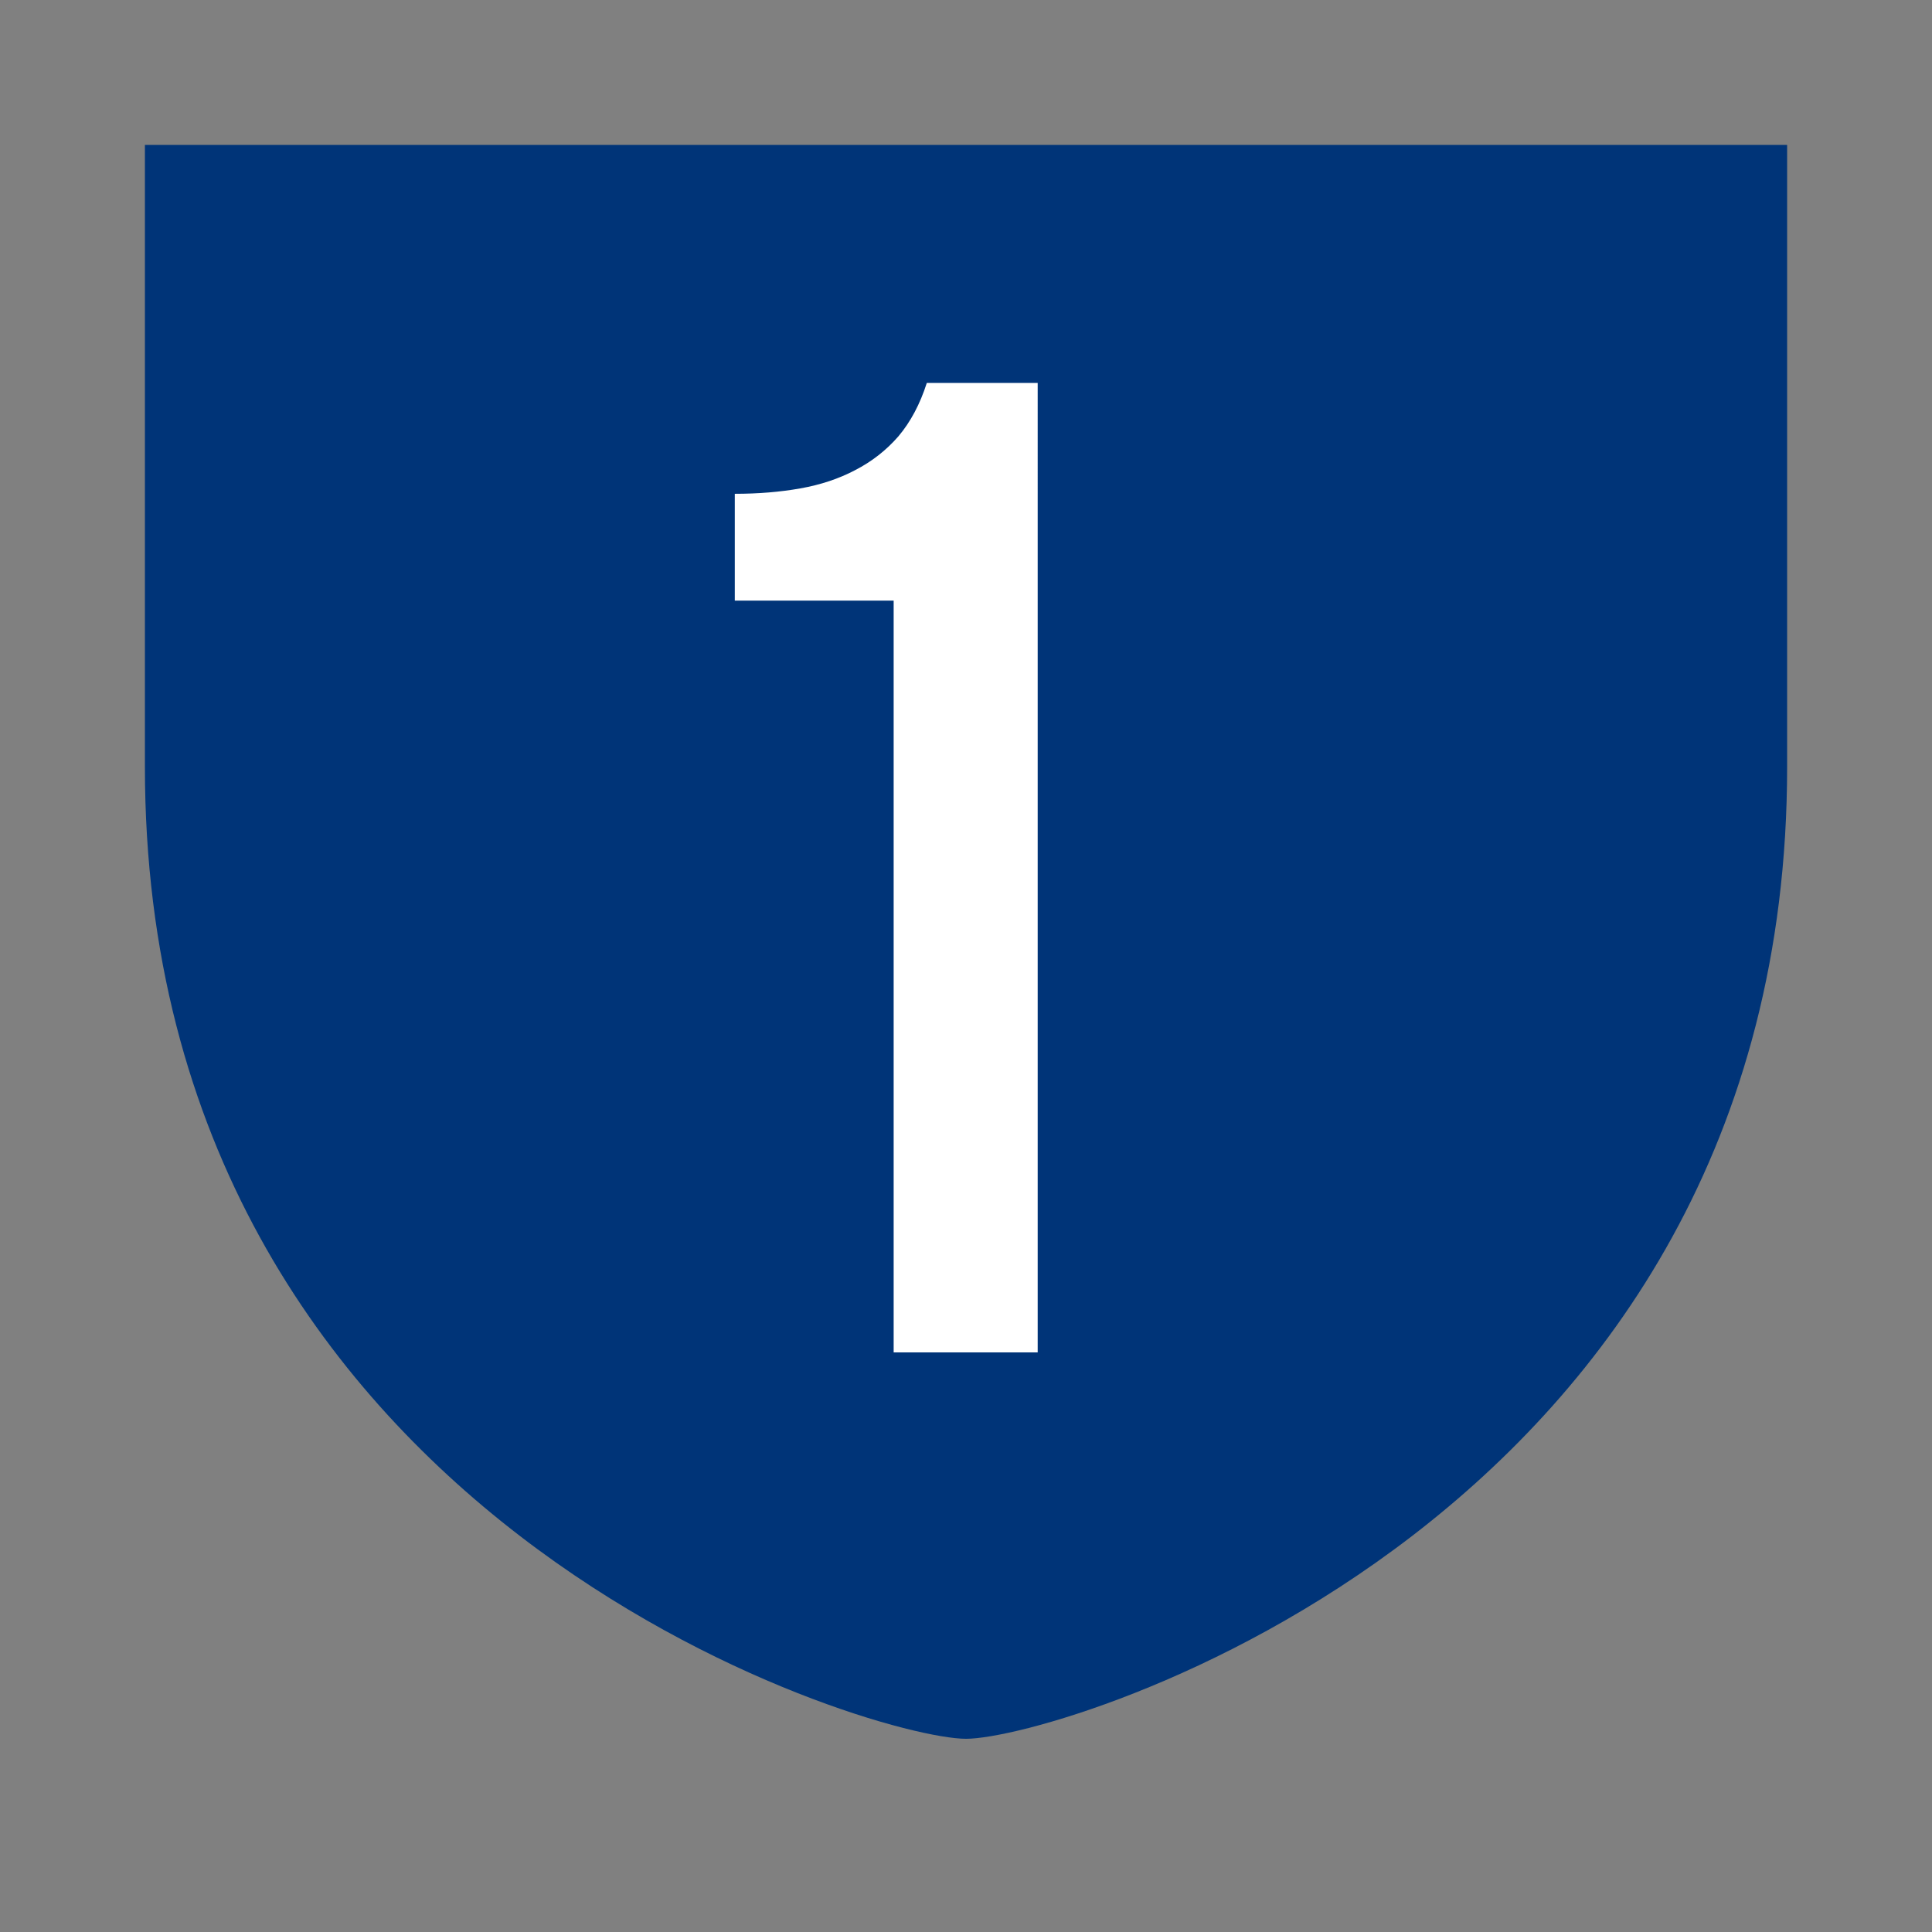 <?xml version="1.0" encoding="UTF-8" standalone="no"?>
<!-- Created with Inkscape (http://www.inkscape.org/) -->

<svg
   xmlns:dc="http://purl.org/dc/elements/1.1/"
   xmlns:cc="http://creativecommons.org/ns#"
   xmlns:rdf="http://www.w3.org/1999/02/22-rdf-syntax-ns#"
   xmlns:svg="http://www.w3.org/2000/svg"
   xmlns="http://www.w3.org/2000/svg"
   xmlns:sodipodi="http://sodipodi.sourceforge.net/DTD/sodipodi-0.dtd"
   xmlns:inkscape="http://www.inkscape.org/namespaces/inkscape"
   width="200"
   height="200"
   viewBox="0 0 52.917 52.917"
   version="1.1"
   id="svg8"
   inkscape:version="0.92.3 (3ce5693, 2018-03-11)"
   sodipodi:docname="pr1.svg">
  <rect x="0" y="0" width="52.917" height="52.917" fill="#808080" stroke="none"/>
  <defs
     id="defs2" />
  <sodipodi:namedview
     id="base"
     pagecolor="#ffffff"
     bordercolor="#666666"
     borderopacity="1.0"
     inkscape:pageopacity="0.0"
     inkscape:pageshadow="2"
     inkscape:zoom="1"
     inkscape:cx="72.600406"
     inkscape:cy="103.74821"
     inkscape:document-units="mm"
     inkscape:current-layer="layer1"
     showgrid="true"
     units="px"
     inkscape:pagecheckerboard="true"
     inkscape:window-width="1280"
     inkscape:window-height="927"
     inkscape:window-x="0"
     inkscape:window-y="27"
     inkscape:window-maximized="1"
     inkscape:snap-text-baseline="true">
    <inkscape:grid
       type="xygrid"
       id="grid10" />
  </sodipodi:namedview>
  <g
     inkscape:label="Layer 1"
     inkscape:groupmode="layer"
     id="layer1"
     transform="translate(0,-244.083)">
    <path
       inkscape:connector-curvature="0"
       style="fill:#003478;fill-opacity:1;stroke:none;stroke-width:0.265px;stroke-linecap:butt;stroke-linejoin:miter;stroke-opacity:1"
       d="m 3.969,248.052 v 17.037 c 0,20.659 19.87,26.619 22.49,26.619 2.619,0 22.49,-5.96 22.49,-26.619 v -17.037 H 26.458 Z"
       id="path33" />
    <g
       id="text83"
       style="font-style:normal;font-weight:normal;font-size:11.377px;line-height:1.25;font-family:sans-serif;text-align:center;letter-spacing:0px;word-spacing:0px;text-anchor:middle;fill:#ffffff;fill-opacity:1;stroke:none;stroke-width:0.284"
       aria-label="1">
      <path
         inkscape:connector-curvature="0"
         id="path108"
         style="font-style:normal;font-variant:normal;font-weight:normal;font-stretch:normal;font-size:37.922px;font-family:Overpass;-inkscape-font-specification:Overpass;text-align:center;text-anchor:middle;fill:#ffffff;stroke-width:0.284"
         d="m 24.477,281.125 v -20.591 h -4.351 v -2.926 q 0.963,0 1.796,-0.148 0.833,-0.148 1.5,-0.5 0.685,-0.352 1.185,-0.926 0.5,-0.593 0.778,-1.463 h 3.037 V 281.125 Z" />
    </g>
  </g>
</svg>
